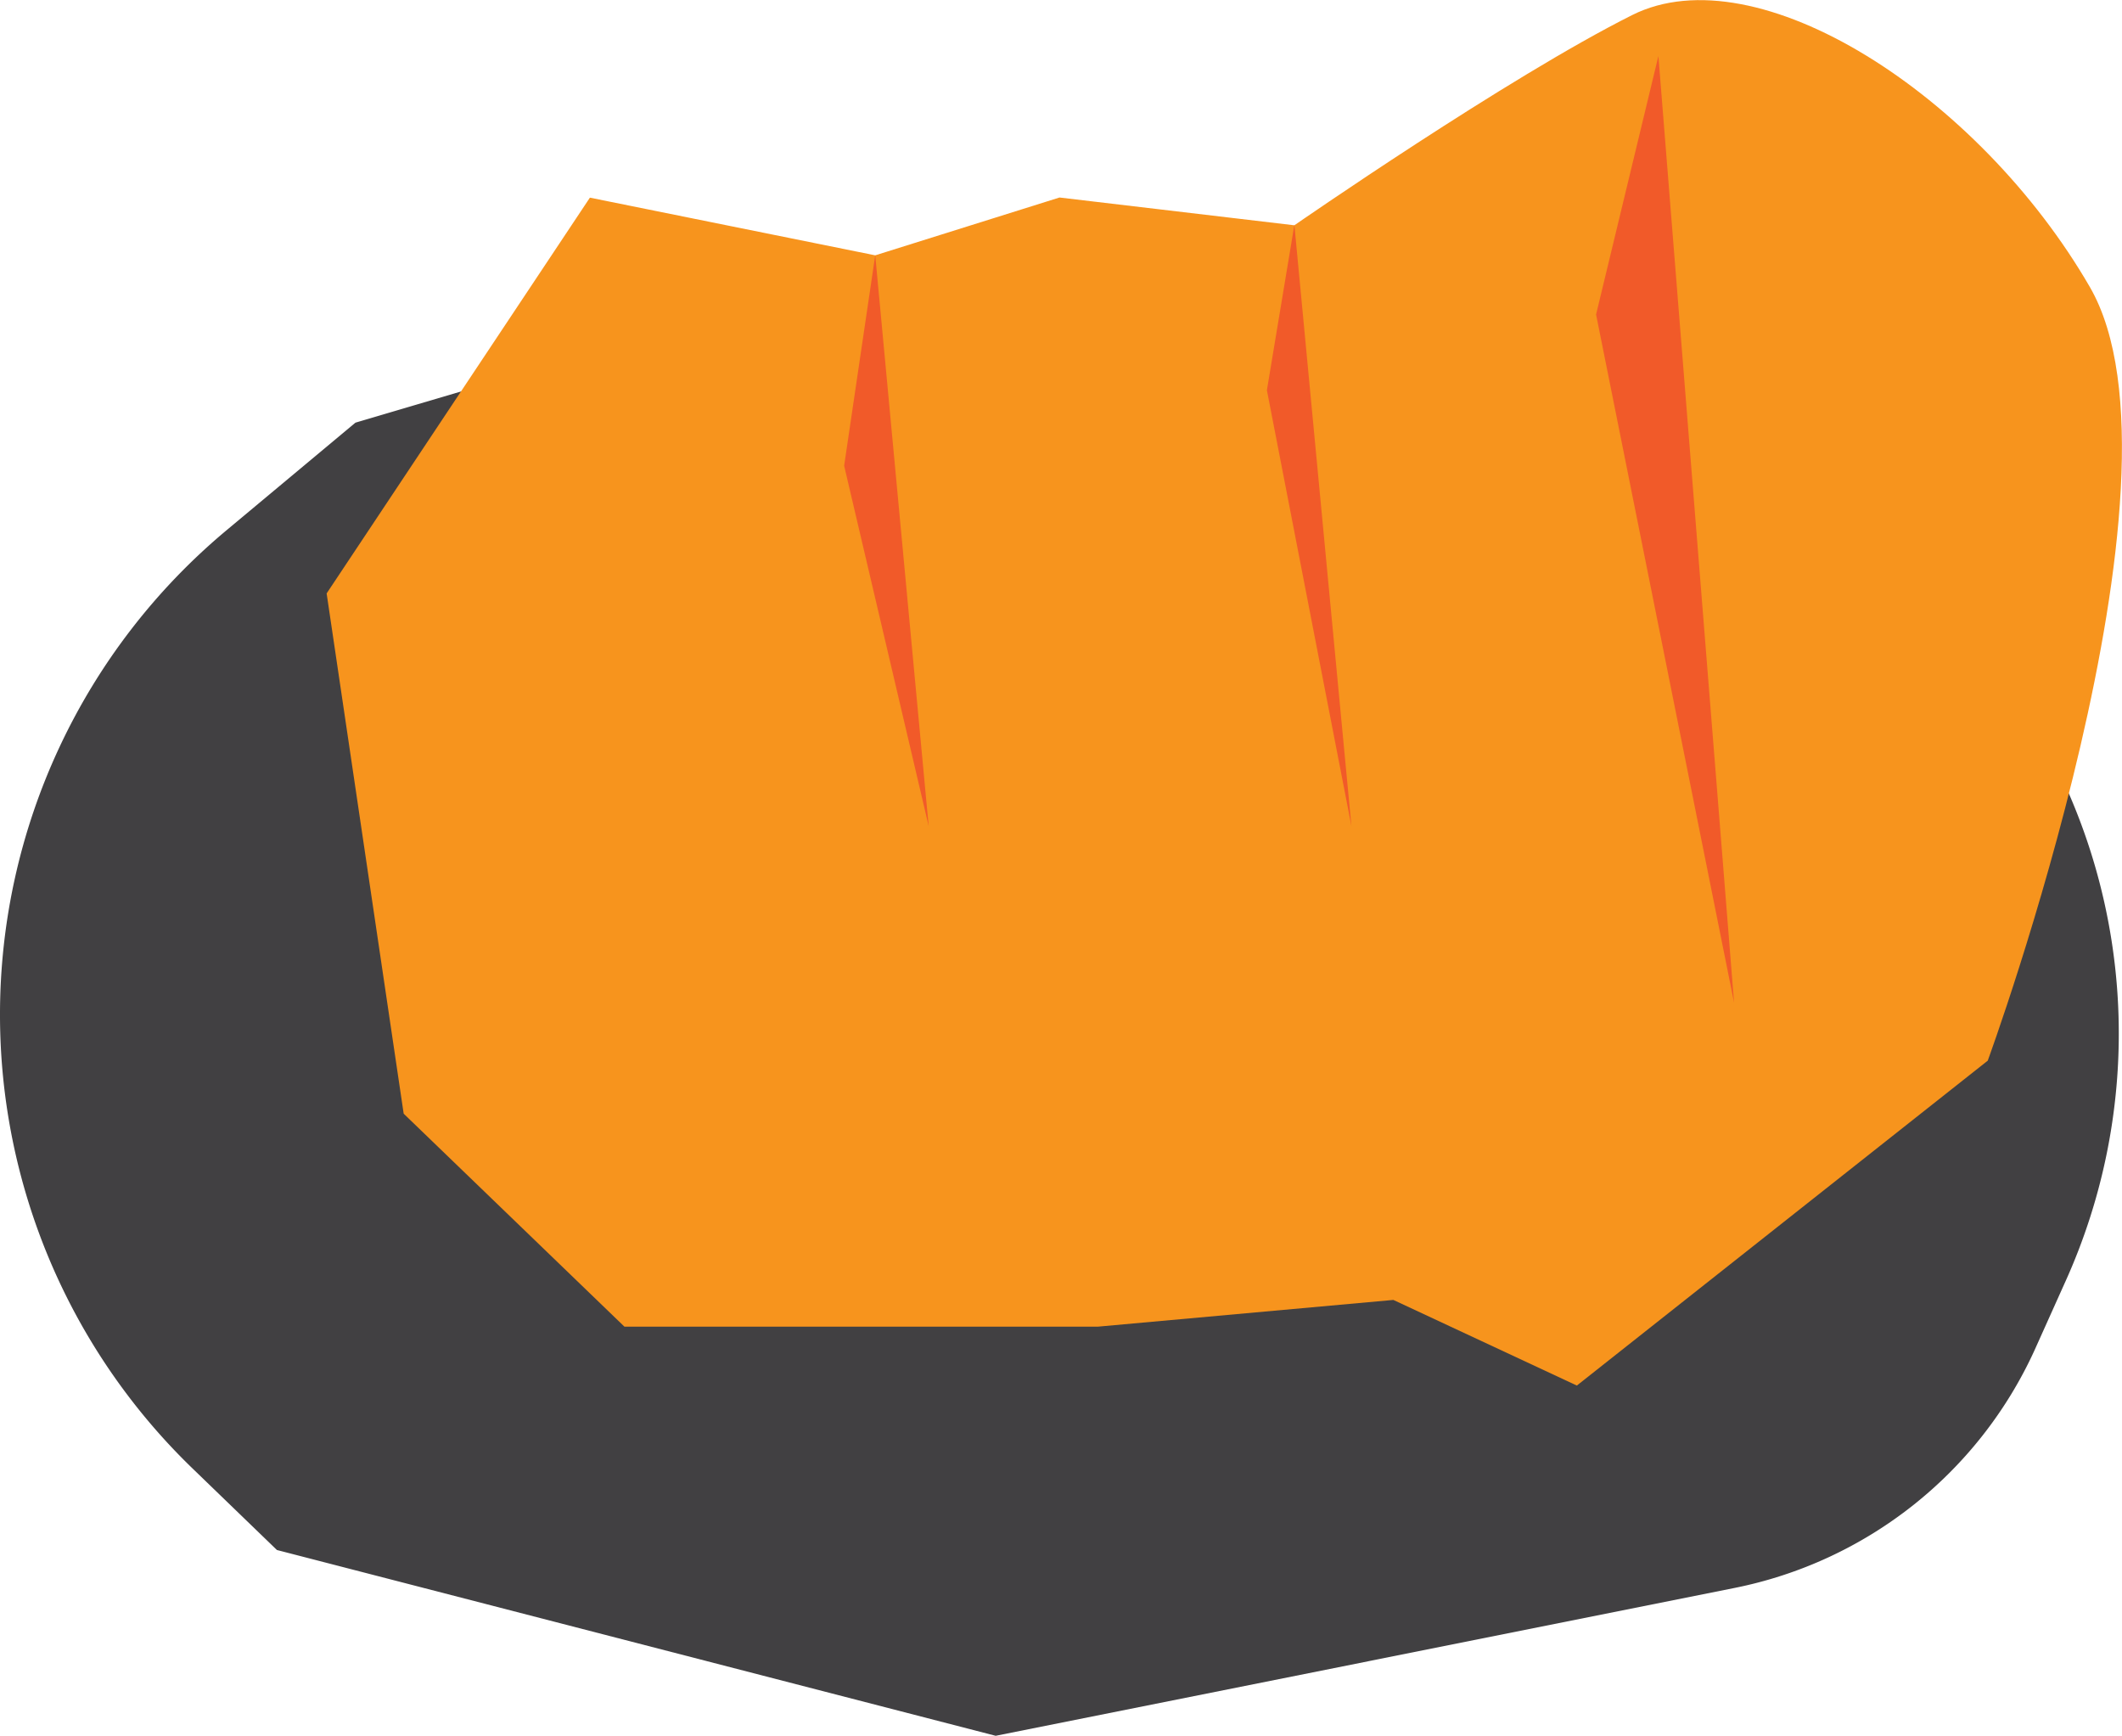 <svg xmlns="http://www.w3.org/2000/svg" viewBox="0 0 141.3 115.57"><defs><style>.cls-1{fill:#414042;}.cls-2{fill:#f7941d;}.cls-3{fill:#f15a29;}</style></defs><g id="Layer_2" data-name="Layer 2"><g id="Layer_3" data-name="Layer 3"><path id="TopRightHand" class="cls-1" d="M137.48,85.44l-2,4.45a28,28,0,0,1-20,15.84l-49.18,9.84L18.44,103.2l-5.62-5.43A42,42,0,0,1,0,67.56H0A42,42,0,0,1,15.09,35.3l8.58-7.16L58,18,88.82,30l15.79-2.71a24.88,24.88,0,0,1,25.83,12.22l5.4,9.48A40.1,40.1,0,0,1,137.48,85.44Z"/><path class="cls-2" d="M132.36,70.62s14.2-38.72,6.8-51.51S117-3.16,108.69,1s-22.5,14-22.5,14L70.55,13.15,58.28,17l-19-3.84L21.75,39.51l5.13,34.64,14.7,14.18H73.1l19.68-1.78L105,92.25Z"/><polyline class="cls-3" points="86.19 14.97 84.36 25.98 89.99 55.01"/><polyline class="cls-3" points="58.28 16.99 56.21 31.01 61.84 55.01"/><polyline class="cls-3" points="110.43 3.73 106.28 20.94 115.47 66.77"/></g></g></svg>